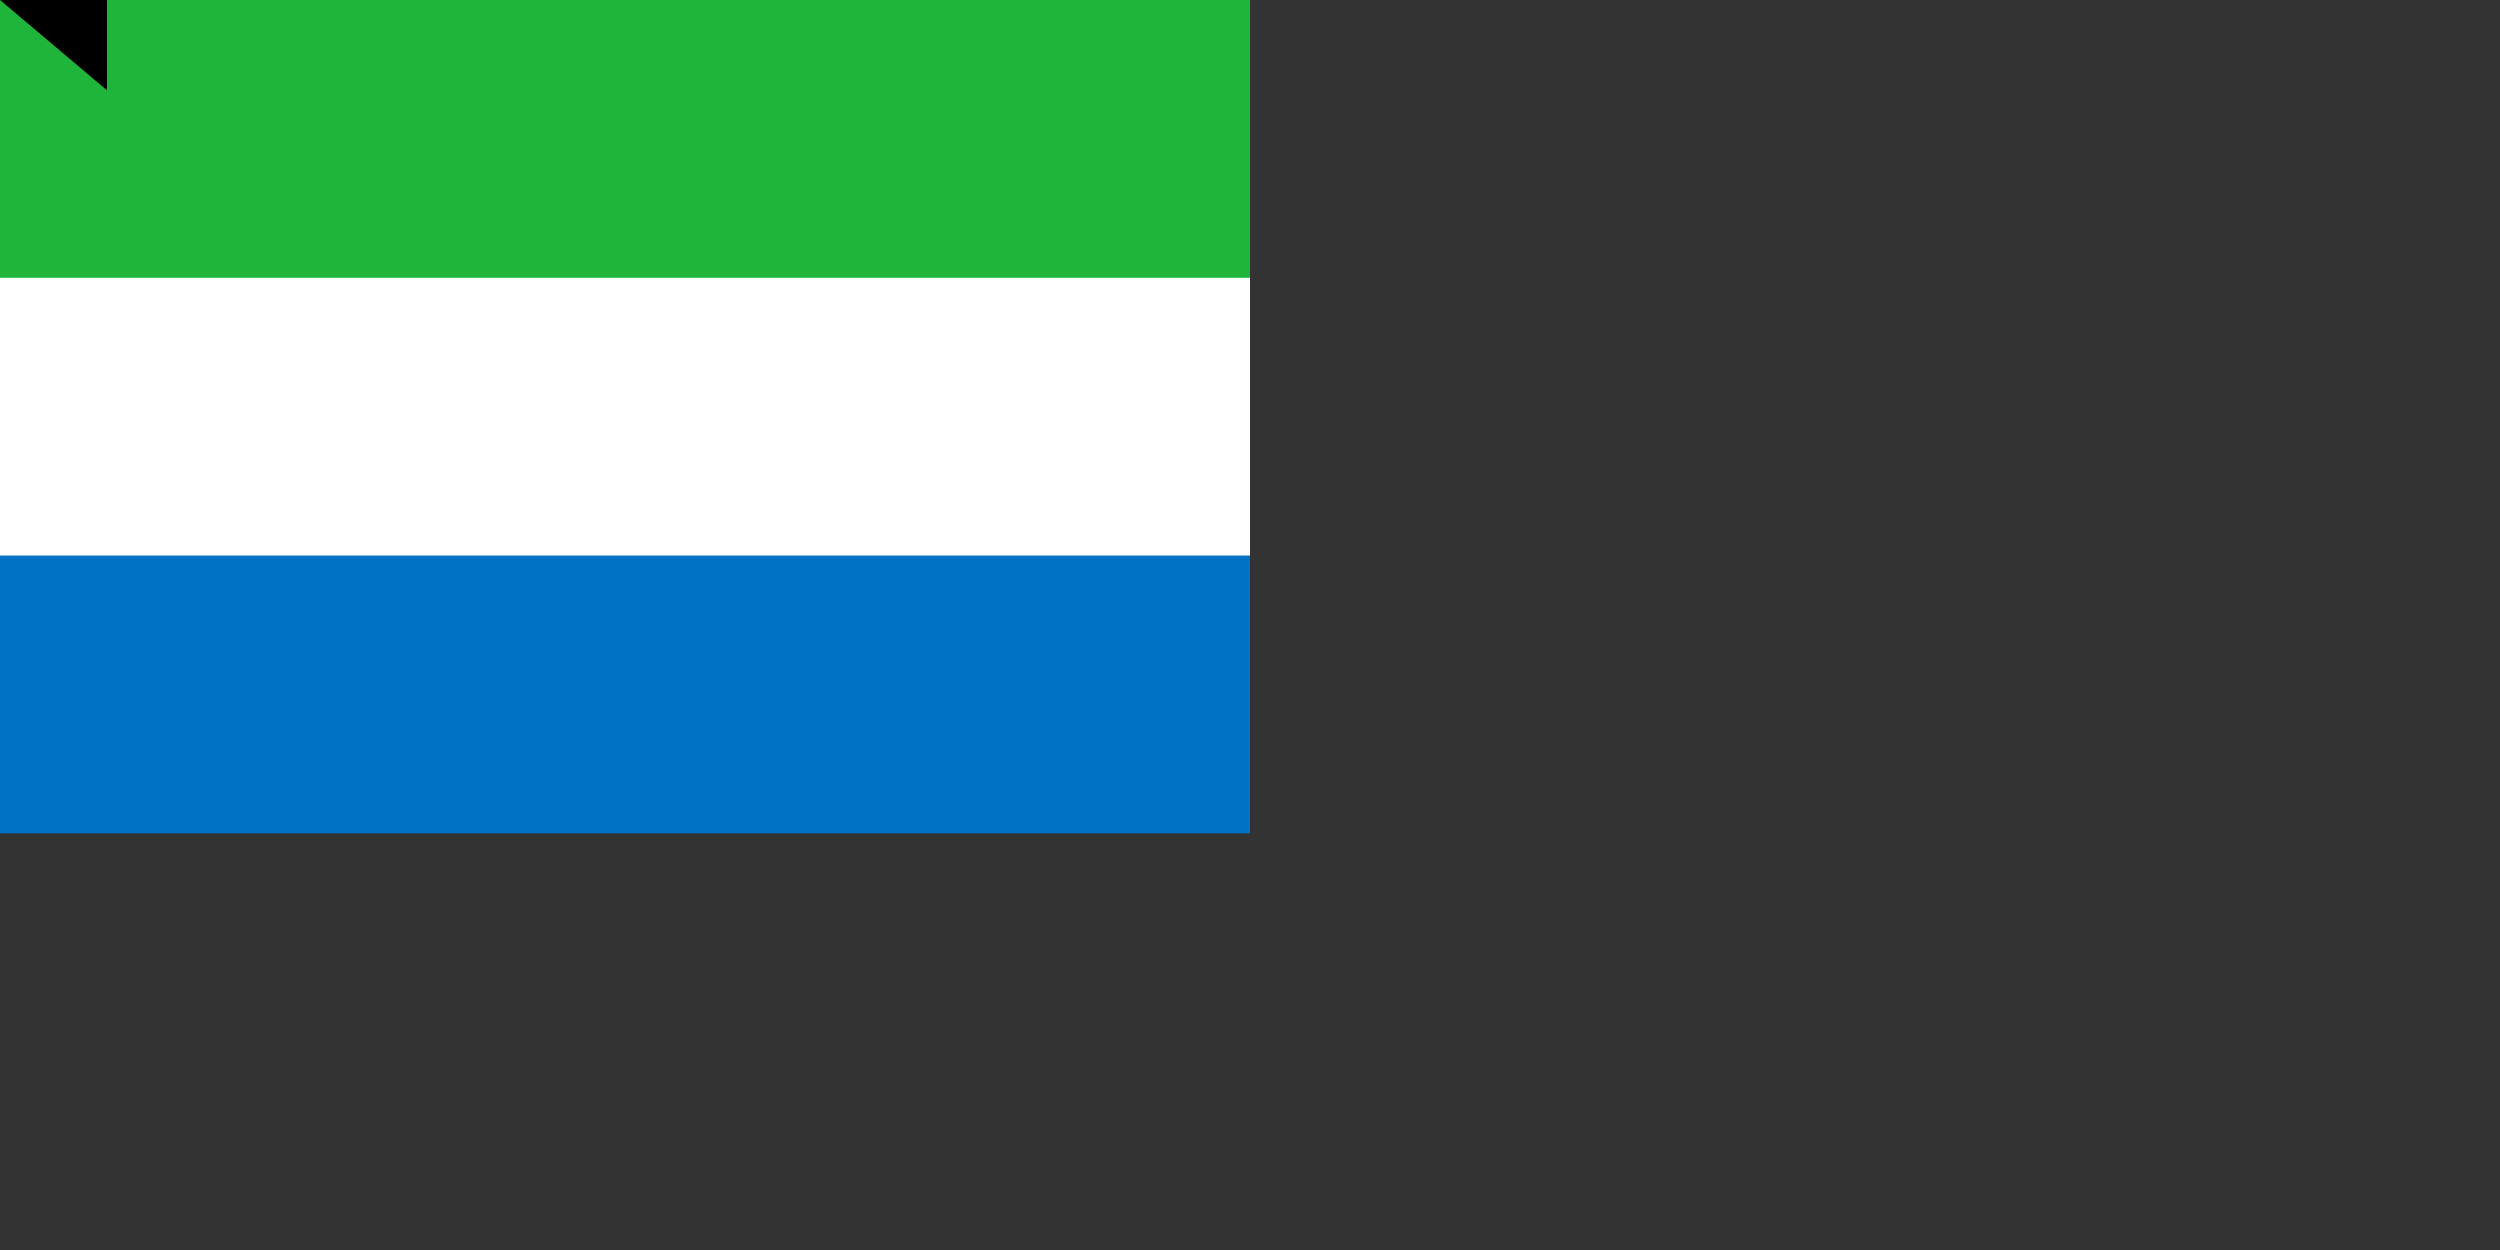 <svg xmlns="http://www.w3.org/2000/svg" width="1800" height="900"><rect width="100%" height="100%" fill="#333333" stroke="none"/><path fill="#0072c6" d="M0 0h900v600H0z"/><path fill="#fff" d="M0 0h900v400H0z"/><path fill="#1eb53a" d="M0 0h900v200H0z"/><path id="path-b7169" d="m m0 77 m0 65 m0 65 m0 65 m0 65 m0 65 m0 65 m0 65 m0 65 m0 65 m0 65 m0 65 m0 65 m0 65 m0 65 m0 65 m0 65 m0 65 m0 65 m0 65 m0 77 m0 90 m0 116 m0 68 m0 87 m0 106 m0 47 m0 74 m0 67 m0 119 m0 113 m0 108 m0 78 m0 54 m0 53 m0 104 m0 109 m0 99 m0 56 m0 86 m0 105 m0 47 m0 88 m0 55 m0 52 m0 104 m0 103 m0 84 m0 57 m0 75 m0 113 m0 108 m0 49 m0 66 m0 122 m0 90 m0 51 m0 76 m0 115 m0 78 m0 51 m0 80 m0 52 m0 98 m0 72 m0 122 m0 70 m0 54 m0 104 m0 89 m0 82 m0 50 m0 118 m0 81 m0 54 m0 76 m0 70 m0 73 m0 74 m0 103 m0 66 m0 66 m0 75 m0 81 m0 43 m0 103 m0 61 m0 61"/>
</svg>